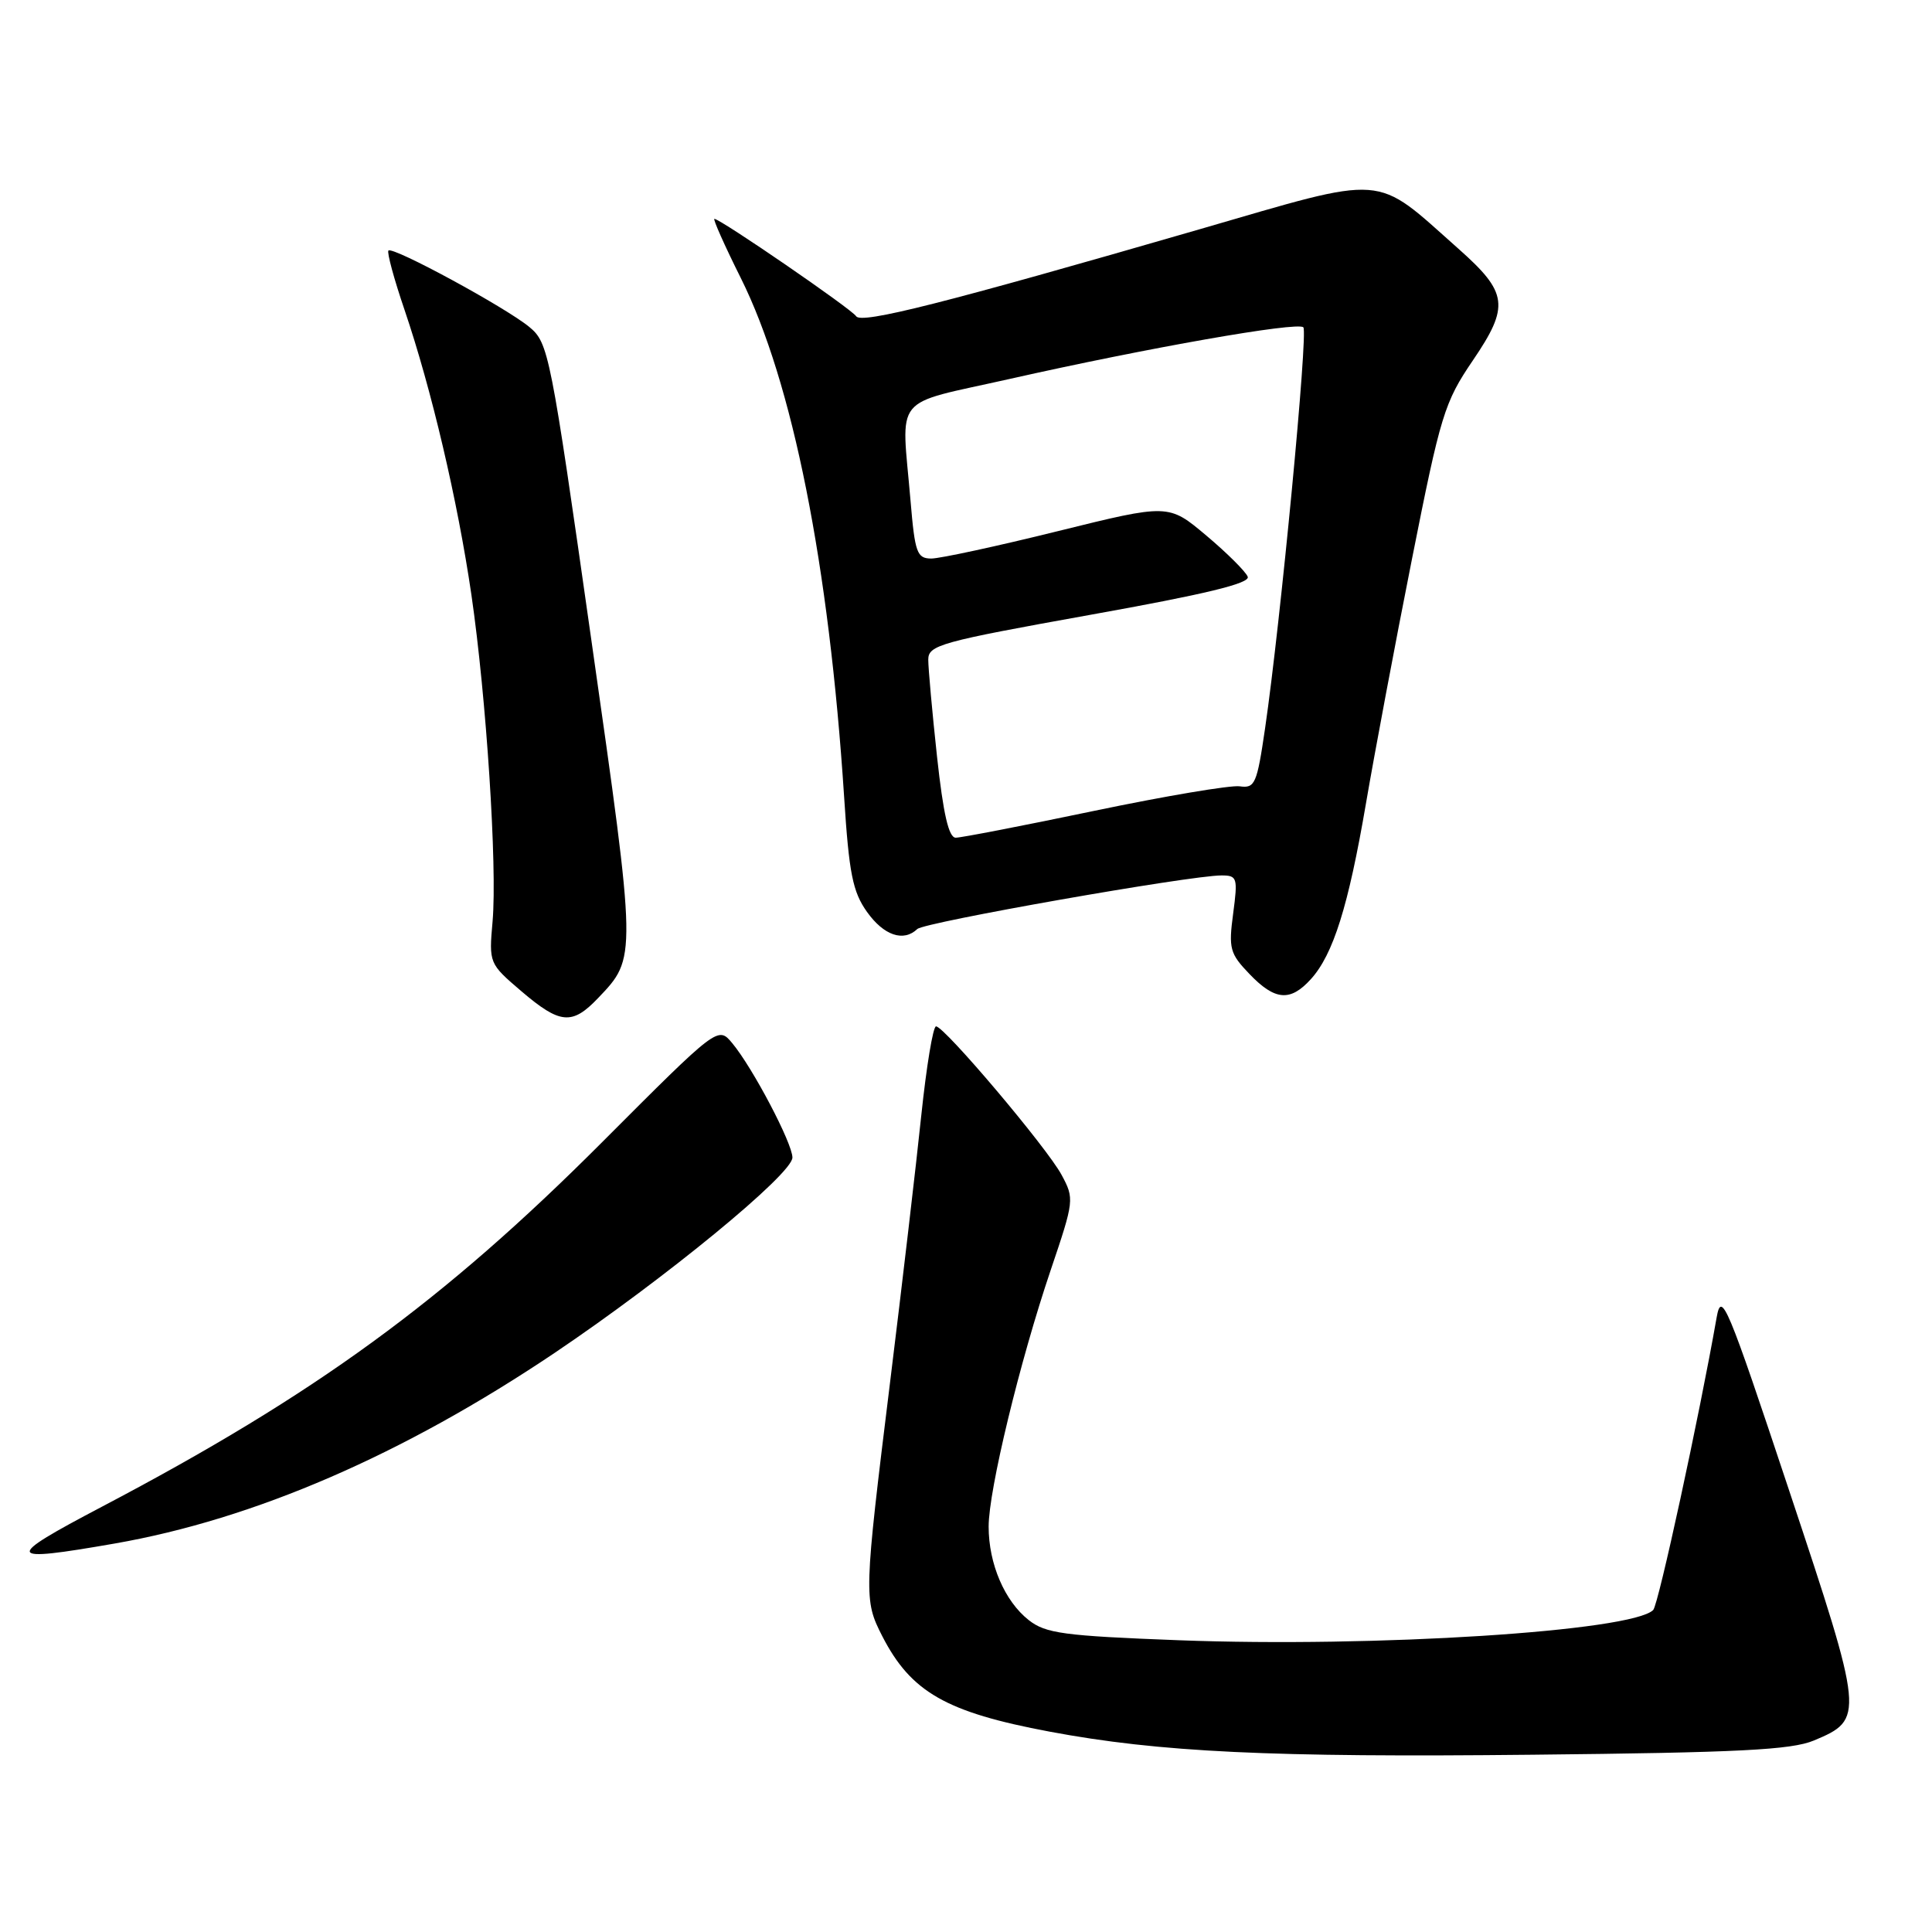 <?xml version="1.0" encoding="UTF-8" standalone="no"?>
<!DOCTYPE svg PUBLIC "-//W3C//DTD SVG 1.1//EN" "http://www.w3.org/Graphics/SVG/1.1/DTD/svg11.dtd" >
<svg xmlns="http://www.w3.org/2000/svg" xmlns:xlink="http://www.w3.org/1999/xlink" version="1.1" viewBox="0 0 256 256">
 <g >
 <path fill="currentColor"
d=" M 240.34 230.63 C 247.06 227.82 247.02 227.40 237.10 197.59 C 228.81 172.66 228.10 170.97 227.46 174.59 C 225.17 187.65 219.75 212.63 219.06 213.33 C 216.27 216.15 182.17 218.33 156.18 217.34 C 140.95 216.76 138.56 216.44 136.31 214.67 C 133.12 212.16 131.00 207.22 131.00 202.28 C 131.00 197.45 135.12 180.42 139.22 168.30 C 142.34 159.08 142.37 158.84 140.66 155.67 C 138.72 152.06 125.14 136.00 124.03 136.00 C 123.63 136.00 122.76 141.29 122.08 147.75 C 121.41 154.21 119.54 170.18 117.93 183.23 C 114.47 211.29 114.45 212.00 116.90 216.79 C 120.71 224.22 125.37 226.88 139.07 229.45 C 153.63 232.18 168.37 232.88 203.09 232.51 C 230.36 232.23 237.37 231.87 240.34 230.63 Z  M 15.17 204.53 C 33.71 201.30 53.45 192.74 73.50 179.26 C 88.13 169.41 105.00 155.56 105.00 153.38 C 105.00 151.49 99.74 141.49 97.03 138.23 C 95.14 135.96 95.14 135.96 79.82 151.31 C 58.76 172.41 41.79 184.78 13.50 199.65 C 0.40 206.54 0.59 207.07 15.17 204.53 Z  M 79.25 132.25 C 84.38 126.87 84.39 127.12 78.35 84.76 C 72.93 46.67 72.69 45.44 70.13 43.32 C 66.99 40.73 52.05 32.62 51.47 33.20 C 51.25 33.42 52.20 36.95 53.60 41.05 C 57.18 51.59 60.63 66.30 62.46 78.79 C 64.44 92.37 65.90 114.82 65.27 122.08 C 64.78 127.63 64.80 127.68 69.07 131.33 C 74.21 135.72 75.80 135.87 79.25 132.25 Z  M 173.69 129.75 C 176.66 126.48 178.67 120.07 180.99 106.50 C 182.12 99.90 184.86 85.31 187.09 74.09 C 190.89 54.94 191.39 53.31 195.16 47.76 C 200.05 40.56 199.82 38.79 193.25 32.96 C 181.93 22.92 184.13 23.08 158.88 30.40 C 125.11 40.18 114.10 42.97 113.44 41.90 C 112.86 40.96 95.45 29.00 94.66 29.00 C 94.44 29.00 96.00 32.52 98.15 36.82 C 105.03 50.62 109.85 74.83 111.85 105.58 C 112.50 115.75 112.99 118.17 114.88 120.83 C 117.11 123.96 119.71 124.85 121.55 123.10 C 122.50 122.20 157.68 116.00 161.85 116.00 C 163.94 116.00 164.03 116.30 163.40 121.05 C 162.78 125.69 162.96 126.35 165.55 129.05 C 168.93 132.58 170.96 132.76 173.69 129.75 Z  M 124.16 100.25 C 123.52 94.34 123.00 88.56 123.00 87.41 C 123.00 85.48 124.59 85.04 144.40 81.48 C 159.70 78.74 165.67 77.30 165.33 76.42 C 165.07 75.75 162.61 73.29 159.85 70.97 C 154.84 66.75 154.84 66.75 140.17 70.38 C 132.10 72.38 124.55 74.01 123.40 74.01 C 121.50 74.00 121.23 73.25 120.65 66.35 C 119.44 52.02 118.02 53.76 133.75 50.22 C 152.08 46.09 171.93 42.60 172.70 43.37 C 173.35 44.02 169.67 82.54 167.63 96.50 C 166.55 103.89 166.29 104.48 164.26 104.19 C 163.05 104.02 154.38 105.48 145.00 107.44 C 135.63 109.40 127.36 111.00 126.64 111.00 C 125.71 111.00 124.99 107.87 124.16 100.25 Z "/>
</g>
</svg>